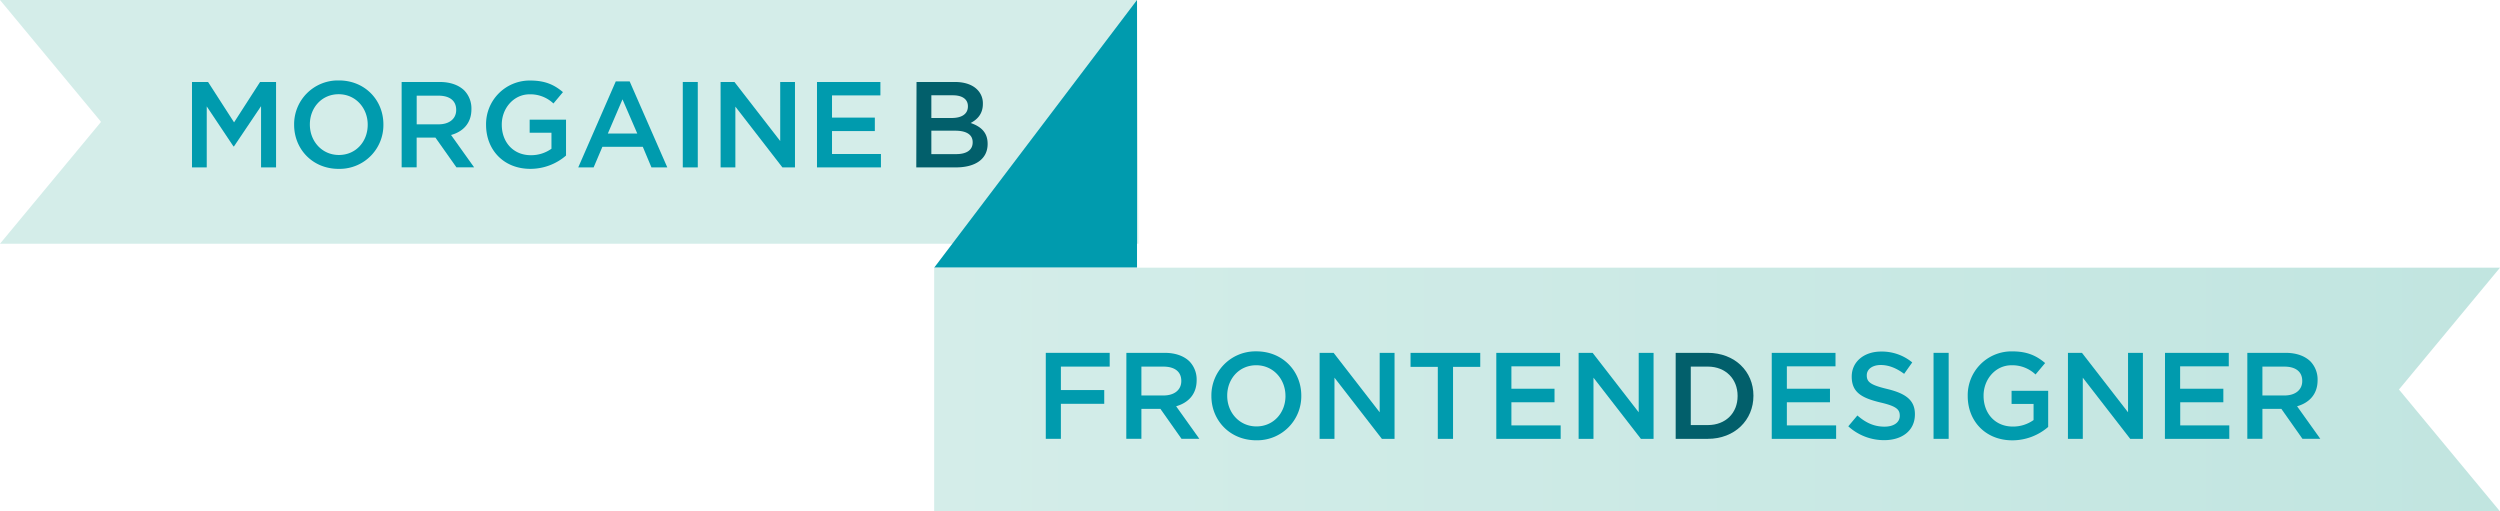 <svg id="Layer_1" data-name="Layer 1" xmlns="http://www.w3.org/2000/svg" xmlns:xlink="http://www.w3.org/1999/xlink" viewBox="0 0 1261.61 258.07"><defs><style>.cls-1{fill:#d4ede9;}.cls-2{fill:#009bae;}.cls-3{fill:url(#linear-gradient);}.cls-4{fill:#025f6b;}</style><linearGradient id="linear-gradient" x1="471.42" y1="-540.5" x2="1261.61" y2="-540.5" gradientTransform="matrix(1, 0, 0, -1, 0, -343.92)" gradientUnits="userSpaceOnUse"><stop offset="0" stop-color="#d4ede9"/><stop offset="1" stop-color="#c1e5e0"/></linearGradient></defs><title>logo_small</title><polygon class="cls-1" points="50.85 0 0 0 50.85 61.32 50.85 61.67 0 122.99 50.85 122.99 574.5 122.99 573.79 0 50.85 0"/><polygon class="cls-2" points="573.79 135.08 471.42 135.08 573.79 0 573.79 135.08"/><polygon class="cls-3" points="1261.61 258.07 471.42 258.07 471.42 135.08 1261.61 135.08 1210.62 196.57 1261.61 258.07"/><path class="cls-2" d="M527.75,178.06H560V185H535.37v11.84h21.88v6.94H535.37v17.67h-7.62Z"/><path class="cls-2" d="M568.42,178.06h19.34c5.46,0,9.73,1.61,12.52,4.34a13.12,13.12,0,0,1,3.6,9.36v.12c0,7.13-4.28,11.41-10.35,13.14l11.72,16.43h-9l-10.66-15.13H576v15.13h-7.62Zm18.78,21.51c5.46,0,8.93-2.85,8.93-7.25v-.12c0-4.65-3.35-7.19-9-7.19H576v14.57Z"/><path class="cls-2" d="M611.32,199.88v-.12a22.23,22.23,0,0,1,22-22.45h.74c13.33,0,22.63,10.11,22.63,22.32v.12a22.24,22.24,0,0,1-22,22.44H634C620.62,222.2,611.32,212.09,611.32,199.88Zm37.38,0v-.12c0-8.43-6.14-15.44-14.76-15.44s-14.63,6.88-14.63,15.31v.12c0,8.43,6.14,15.44,14.75,15.44s14.65-6.88,14.65-15.31Z"/><path class="cls-2" d="M665.94,178.06H673l23.25,30v-30h7.5v43.4h-6.39l-23.93-30.87v30.87h-7.5Z"/><path class="cls-2" d="M725.58,185.13H711.82v-7.07H747v7.07H733.27v36.33h-7.69Z"/><path class="cls-2" d="M755.1,178.06h32.18v6.82H762.72v11.28h21.76V203H762.72v11.66h24.86v6.82H755.1Z"/><path class="cls-2" d="M796.64,178.06h7.07l23.25,30v-30h7.5v43.4h-6.39l-23.93-30.87v30.87h-7.5Z"/><path class="cls-4" d="M845.62,178.06H861.8c13.64,0,23.06,9.36,23.06,21.58v.12c0,12.21-9.42,21.7-23.06,21.7H845.62Zm16.18,36.45c9.11,0,15.07-6.14,15.07-14.63v-.12c0-8.49-6-14.76-15.07-14.76h-8.56v29.51Z"/><path class="cls-2" d="M894.1,178.06h32.18v6.82H901.73v11.28h21.76V203H901.73v11.66h24.86v6.82H894.1Z"/><path class="cls-2" d="M932.73,215.13l4.59-5.46c4.15,3.6,8.31,5.64,13.7,5.64,4.71,0,7.69-2.17,7.69-5.46v-.12c0-3.1-1.74-4.77-9.8-6.63-9.24-2.23-14.45-5-14.45-13V190c0-7.44,6.2-12.59,14.82-12.59A24.05,24.05,0,0,1,965,182.89l-4.09,5.77c-3.91-2.91-7.81-4.46-11.78-4.46-4.46,0-7.07,2.29-7.07,5.15v.12c0,3.35,2,4.84,10.29,6.82,9.18,2.23,14,5.52,14,12.71v.12c0,8.12-6.39,13-15.5,13A26.73,26.73,0,0,1,932.73,215.13Z"/><path class="cls-2" d="M975.75,178.06h7.63v43.4h-7.63Z"/><path class="cls-2" d="M993,199.88v-.12a22.11,22.11,0,0,1,21.78-22.44h.6c7.56,0,12.21,2.11,16.68,5.89l-4.84,5.77a17,17,0,0,0-12.15-4.65c-8,0-14.07,7-14.07,15.31v.12c0,8.93,5.89,15.5,14.75,15.5a17.71,17.71,0,0,0,10.48-3.29v-8.12h-11.1v-6.63h18.47v18.23a27.67,27.67,0,0,1-18.1,6.76C1002,222.2,993,212.53,993,199.88Z"/><path class="cls-2" d="M1043.58,178.06h7.07l23.25,30v-30h7.5v43.4H1075l-23.93-30.87v30.87h-7.5Z"/><path class="cls-2" d="M1092.56,178.06h32.18v6.82h-24.55v11.28H1122V203h-21.76v11.66H1125v6.82h-32.49Z"/><path class="cls-2" d="M1134.1,178.06h19.34c5.46,0,9.73,1.61,12.52,4.34a13.12,13.12,0,0,1,3.6,9.36v.12c0,7.13-4.28,11.41-10.35,13.14l11.72,16.43h-9l-10.66-15.13h-9.55v15.13h-7.62Zm18.78,21.51c5.46,0,8.93-2.85,8.93-7.25v-.12c0-4.65-3.35-7.19-9-7.19h-11.1v14.57Z"/><path class="cls-2" d="M96.89,41.37H105l13.12,20.38,13.12-20.38h8.07V84.48h-7.57V53.57L118.07,73.89h-.25l-13.49-20.2V84.48H96.89Z"/><path class="cls-2" d="M148.43,63v-.12a22.09,22.09,0,0,1,21.88-22.29H171c13.24,0,22.48,10,22.48,22.17v.12A22.09,22.09,0,0,1,171.6,85.22h-.72C157.67,85.22,148.43,75.18,148.43,63Zm37.13,0v-.12c0-8.37-6.1-15.33-14.66-15.33s-14.53,6.84-14.53,15.21v.12c0,8.38,6.1,15.33,14.66,15.33S185.56,71.43,185.56,63Z"/><path class="cls-2" d="M202.68,41.37h19.21c5.42,0,9.67,1.6,12.44,4.31A13,13,0,0,1,237.9,55v.12c0,7.08-4.25,11.33-10.28,13l11.64,16.32h-8.93l-10.59-15h-9.48v15h-7.57Zm18.66,21.37c5.42,0,8.87-2.83,8.87-7.2v-.12c0-4.62-3.32-7.14-8.93-7.14h-11V62.74Z"/><path class="cls-2" d="M245.29,63v-.12A22,22,0,0,1,267,40.64h.52c7.51,0,12.13,2.09,16.57,5.85l-4.8,5.73a16.89,16.89,0,0,0-12.07-4.62c-7.94,0-14,7-14,15.21v.12c0,8.87,5.85,15.39,14.66,15.39a17.6,17.6,0,0,0,10.41-3.26V67h-11V60.4h18.35V78.5a27.49,27.49,0,0,1-18,6.71C254.16,85.22,245.29,75.61,245.29,63Z"/><path class="cls-2" d="M310.75,41.07h7l19,43.41h-8l-4.37-10.41H304l-4.43,10.41h-7.76Zm10.84,26.3-7.45-17.24-7.39,17.24Z"/><path class="cls-2" d="M344.56,41.37h7.57V84.48h-7.57Z"/><path class="cls-2" d="M363.64,41.37h7l23.09,29.8V41.37h7.45V84.48h-6.34L371.1,53.81V84.48h-7.45Z"/><path class="cls-2" d="M412.29,41.37h32v6.77H419.87V59.36h21.61v6.77H419.87V77.71h24.69v6.77H412.29Z"/><path class="cls-4" d="M462.52,41.37h19.34c4.93,0,8.81,1.35,11.27,3.82A9.65,9.65,0,0,1,496,52.34v.12c0,5.17-3,7.94-6.16,9.61,5,1.72,8.56,4.62,8.56,10.47v.12c0,7.7-6.34,11.82-16,11.82h-20Zm17.8,18.17c4.87,0,8.13-1.91,8.13-5.85v-.12c0-3.39-2.71-5.48-7.57-5.48H470V59.54Zm2.22,18.23c5.17,0,8.31-2,8.31-5.91v-.12c0-3.63-2.89-5.79-8.87-5.79H470V77.77Z"/></svg>